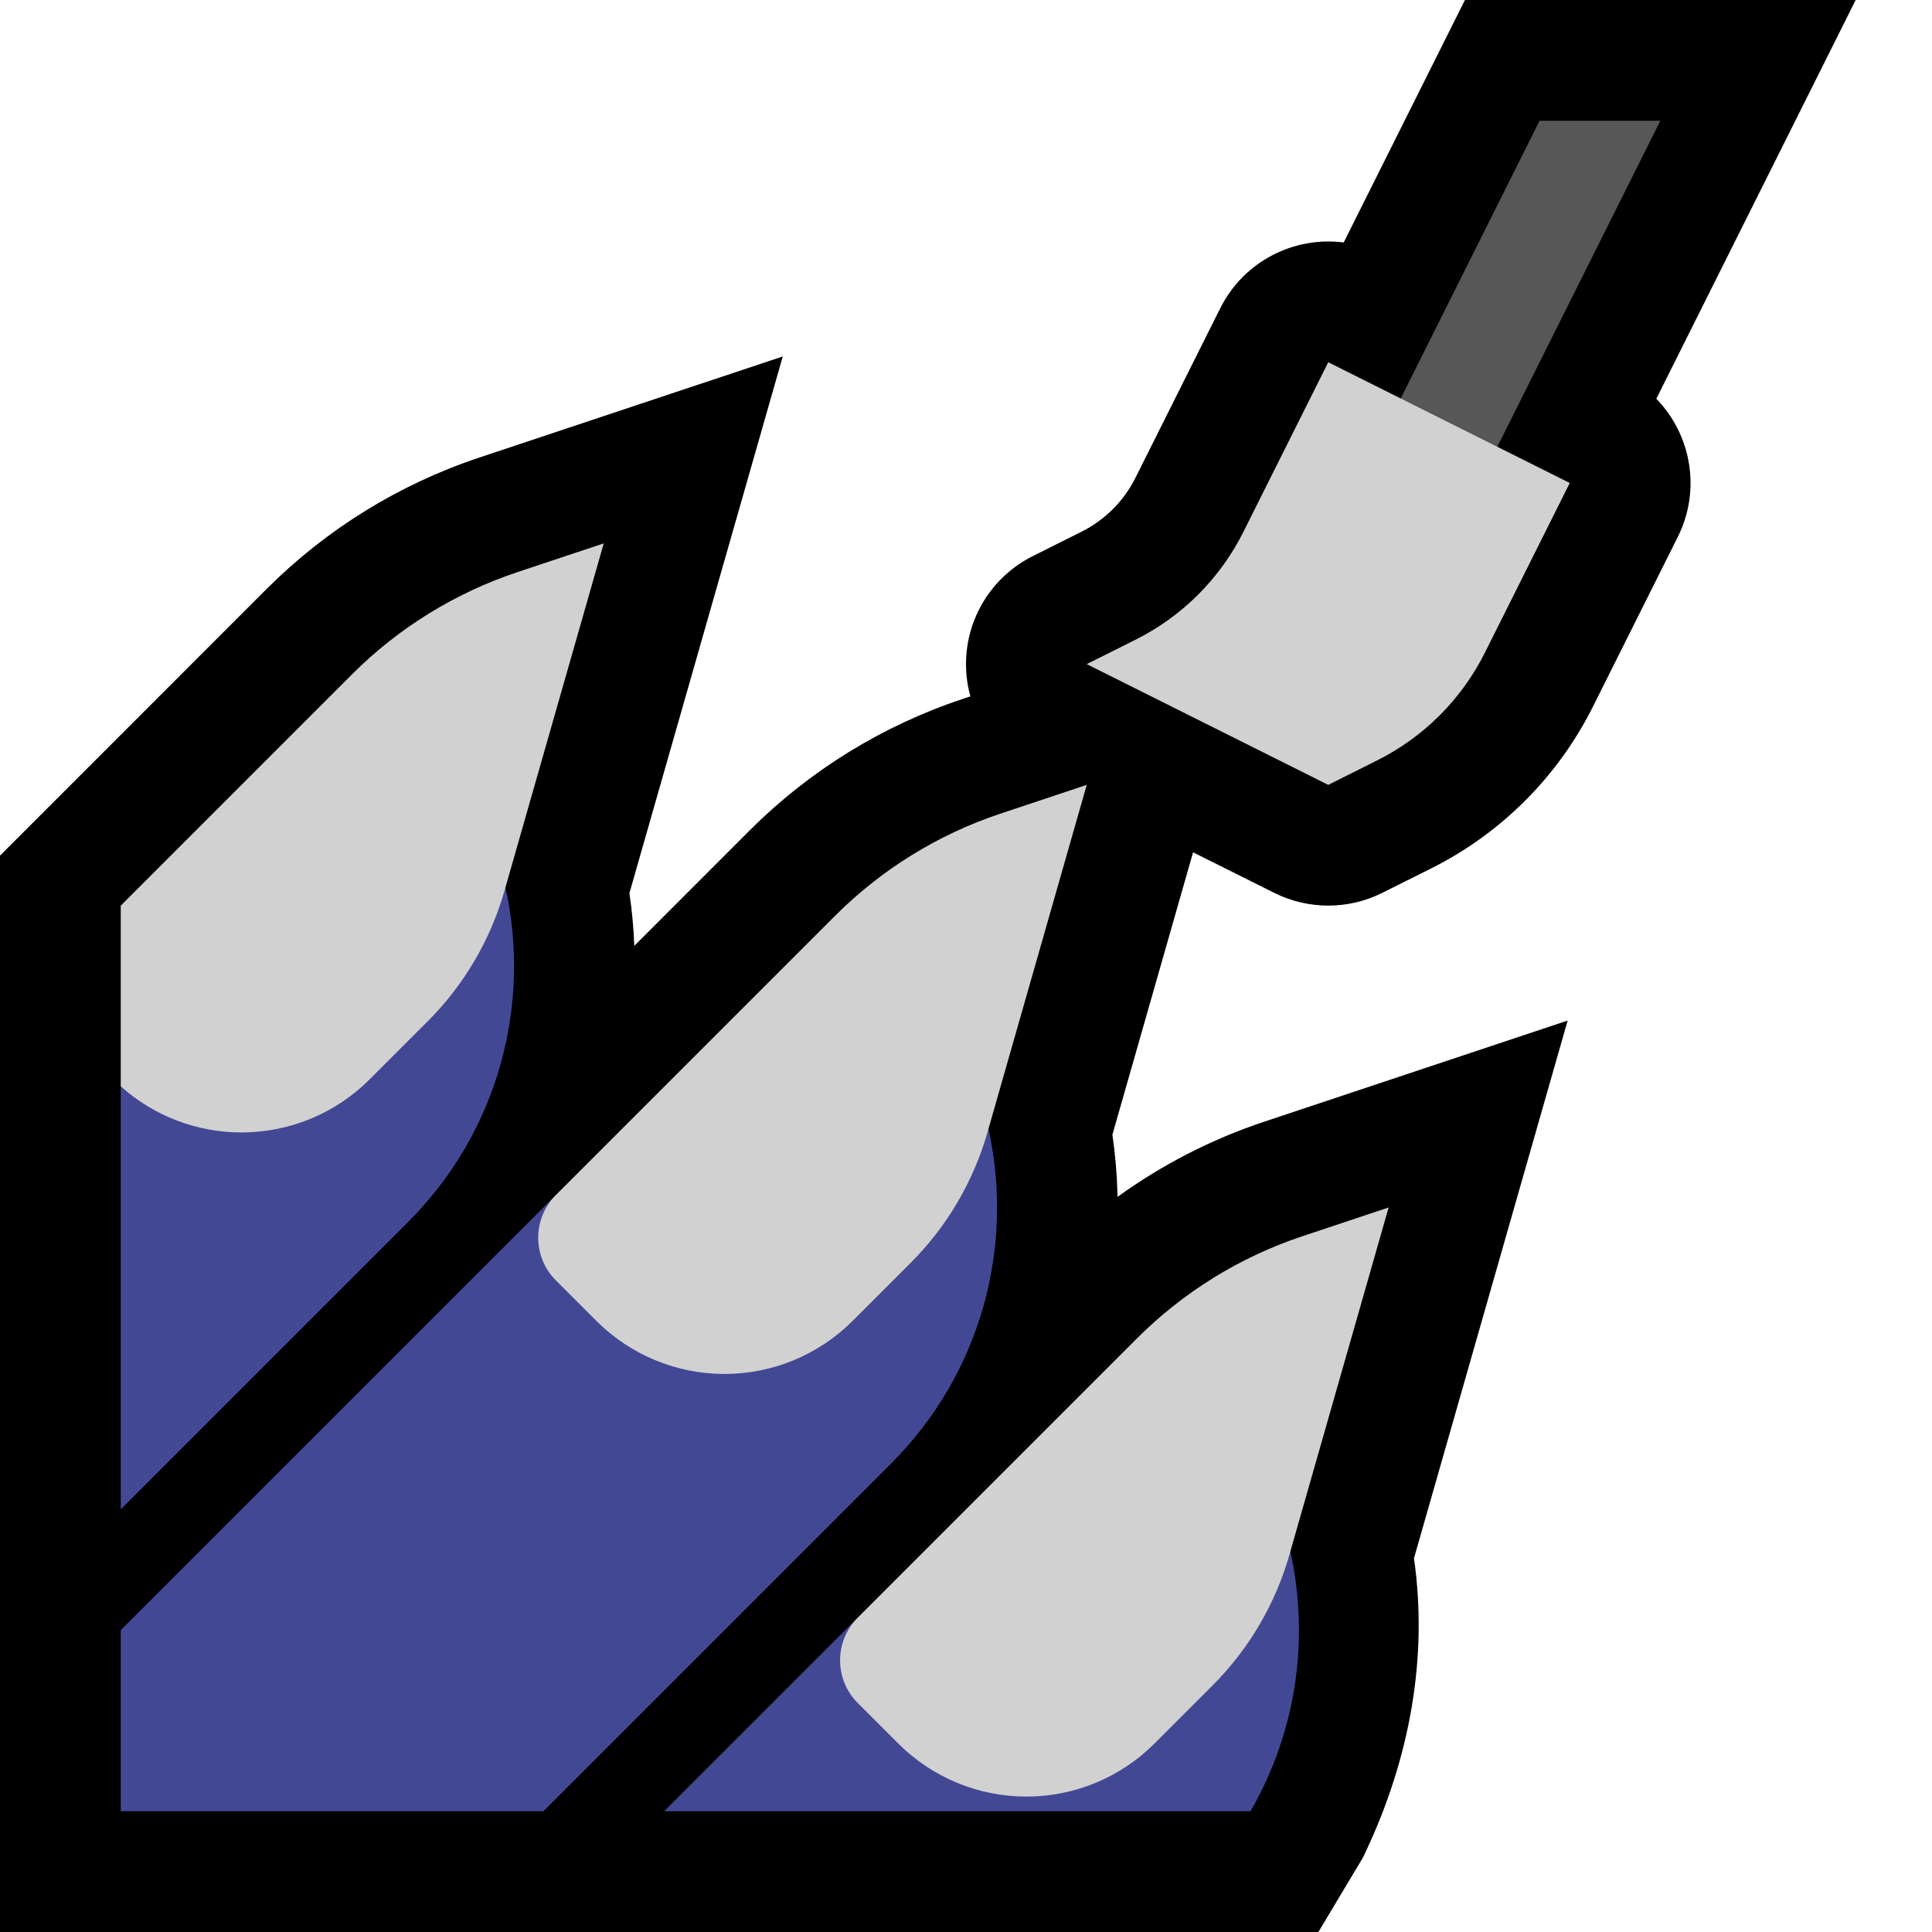 <?xml version="1.0" encoding="UTF-8" standalone="no"?>
<!DOCTYPE svg PUBLIC "-//W3C//DTD SVG 1.1//EN" "http://www.w3.org/Graphics/SVG/1.1/DTD/svg11.dtd">
<svg width="100%" height="100%" viewBox="0 0 32 32" version="1.1" xmlns="http://www.w3.org/2000/svg" xmlns:xlink="http://www.w3.org/1999/xlink" xml:space="preserve" xmlns:serif="http://www.serif.com/" style="fill-rule:evenodd;clip-rule:evenodd;stroke-linejoin:round;stroke-miterlimit:2;">

    <rect id="nail_polish--clw-" serif:id="nail_polish [clw]" x="0" y="0" width="32" height="32" style="fill:none;"/>
    <clipPath id="_clip1">
        <rect x="0" y="0" width="32" height="32"/>
    </clipPath>
    <g clip-path="url(#_clip1)">
        <g id="outline">
            <path d="M27.434,6.605c0.577,0.593 0.746,1.508 0.355,2.289c0,0 -0.814,1.629 -1.404,2.808c-0.58,1.161 -1.522,2.103 -2.683,2.683c-0.428,0.214 -0.808,0.404 -0.808,0.404c-0.563,0.281 -1.225,0.281 -1.788,0l-1.345,-0.672l-1.336,4.677c0.047,0.324 0.075,0.649 0.084,0.977l0.001,0.053c0.738,-0.534 1.556,-0.954 2.425,-1.244l5.03,-1.676l-2.545,8.906c0.234,1.636 -0.066,3.308 -0.804,4.87l-0.042,0.088l-0.737,1.232l-21.837,0l0,-17.828l4.417,-4.418c0.988,-0.988 2.193,-1.732 3.518,-2.174l5.03,-1.676l-2.54,8.89c0.044,0.291 0.07,0.582 0.081,0.872l1.911,-1.912c0.988,-0.988 2.193,-1.732 3.518,-2.174l0.138,-0.046c-0.048,-0.171 -0.073,-0.351 -0.073,-0.534c0,-0.758 0.428,-1.45 1.106,-1.789c0,0 0.379,-0.189 0.807,-0.404c0.387,-0.193 0.701,-0.507 0.894,-0.894c0.59,-1.179 1.404,-2.807 1.404,-2.807c0.391,-0.782 1.225,-1.196 2.045,-1.09l2.008,-4.016l6.472,0l-3.302,6.605Z"/>
        </g>
        <g id="emoji">
            <path d="M16.372,18.697c0.429,1.935 -0.11,4.041 -1.615,5.546l-5.757,5.757l-7,0l0,-3l7.207,-7.207c0.142,0.662 7.165,-1.096 7.165,-1.096Zm5,7c0.321,1.446 0.101,2.988 -0.66,4.303l-9.712,0l3.207,-3.207c1.069,-0.153 7.165,-1.096 7.165,-1.096Zm-13,-11c0.429,1.935 -0.11,4.041 -1.615,5.546l-4.757,4.757l0,-7.007c0.742,0.024 6.372,-3.296 6.372,-3.296Z" style="fill:#434895;"/>
            <path d="M14.207,28.207c-0.39,-0.39 -0.39,-1.024 0,-1.414c1.112,-1.112 3.279,-3.279 4.625,-4.625c0.768,-0.768 1.705,-1.347 2.736,-1.691c0.726,-0.242 1.432,-0.477 1.432,-0.477c0,0 -1.069,3.742 -1.644,5.754c-0.234,0.817 -0.671,1.561 -1.272,2.162c-0.29,0.29 -0.624,0.624 -0.963,0.963c-0.562,0.562 -1.325,0.878 -2.121,0.878c-0.796,0 -1.559,-0.316 -2.121,-0.878c-0.24,-0.24 -0.471,-0.471 -0.672,-0.672Zm-5,-7c-0.39,-0.39 -0.39,-1.024 0,-1.414c1.112,-1.112 3.279,-3.279 4.625,-4.625c0.768,-0.768 1.705,-1.347 2.736,-1.691c0.726,-0.242 1.432,-0.477 1.432,-0.477c0,0 -1.069,3.742 -1.644,5.754c-0.234,0.817 -0.671,1.561 -1.272,2.162c-0.29,0.29 -0.624,0.624 -0.963,0.963c-0.562,0.562 -1.325,0.878 -2.121,0.878c-0.796,0 -1.559,-0.316 -2.121,-0.878c-0.24,-0.24 -0.471,-0.471 -0.672,-0.672Zm-7.207,-6.207l3.832,-3.832c0.768,-0.768 1.705,-1.347 2.736,-1.691c0.726,-0.242 1.432,-0.477 1.432,-0.477c0,0 -1.069,3.742 -1.644,5.754c-0.234,0.817 -0.671,1.561 -1.272,2.162c-0.29,0.29 -0.624,0.624 -0.963,0.963c-0.562,0.562 -1.325,0.878 -2.121,0.878c-0.74,0 -1.451,-0.273 -2,-0.764l0,-2.993Z" style="fill:#D1D1D1;"/>
            <path d="M27.5,2l-2,0l-4.5,9l2,0l4.5,-9Z" style="fill:#575757;"/>
            <path d="M18,11c0,0 0.379,-0.19 0.807,-0.404c0.775,-0.387 1.402,-1.014 1.789,-1.789c0.59,-1.178 1.404,-2.807 1.404,-2.807l4,2c0,0 -0.814,1.629 -1.404,2.807c-0.387,0.775 -1.014,1.402 -1.789,1.789c-0.428,0.214 -0.807,0.404 -0.807,0.404l-4,-2Z" style="fill:#D1D1D1;"/>
        </g>
    </g>
</svg>
